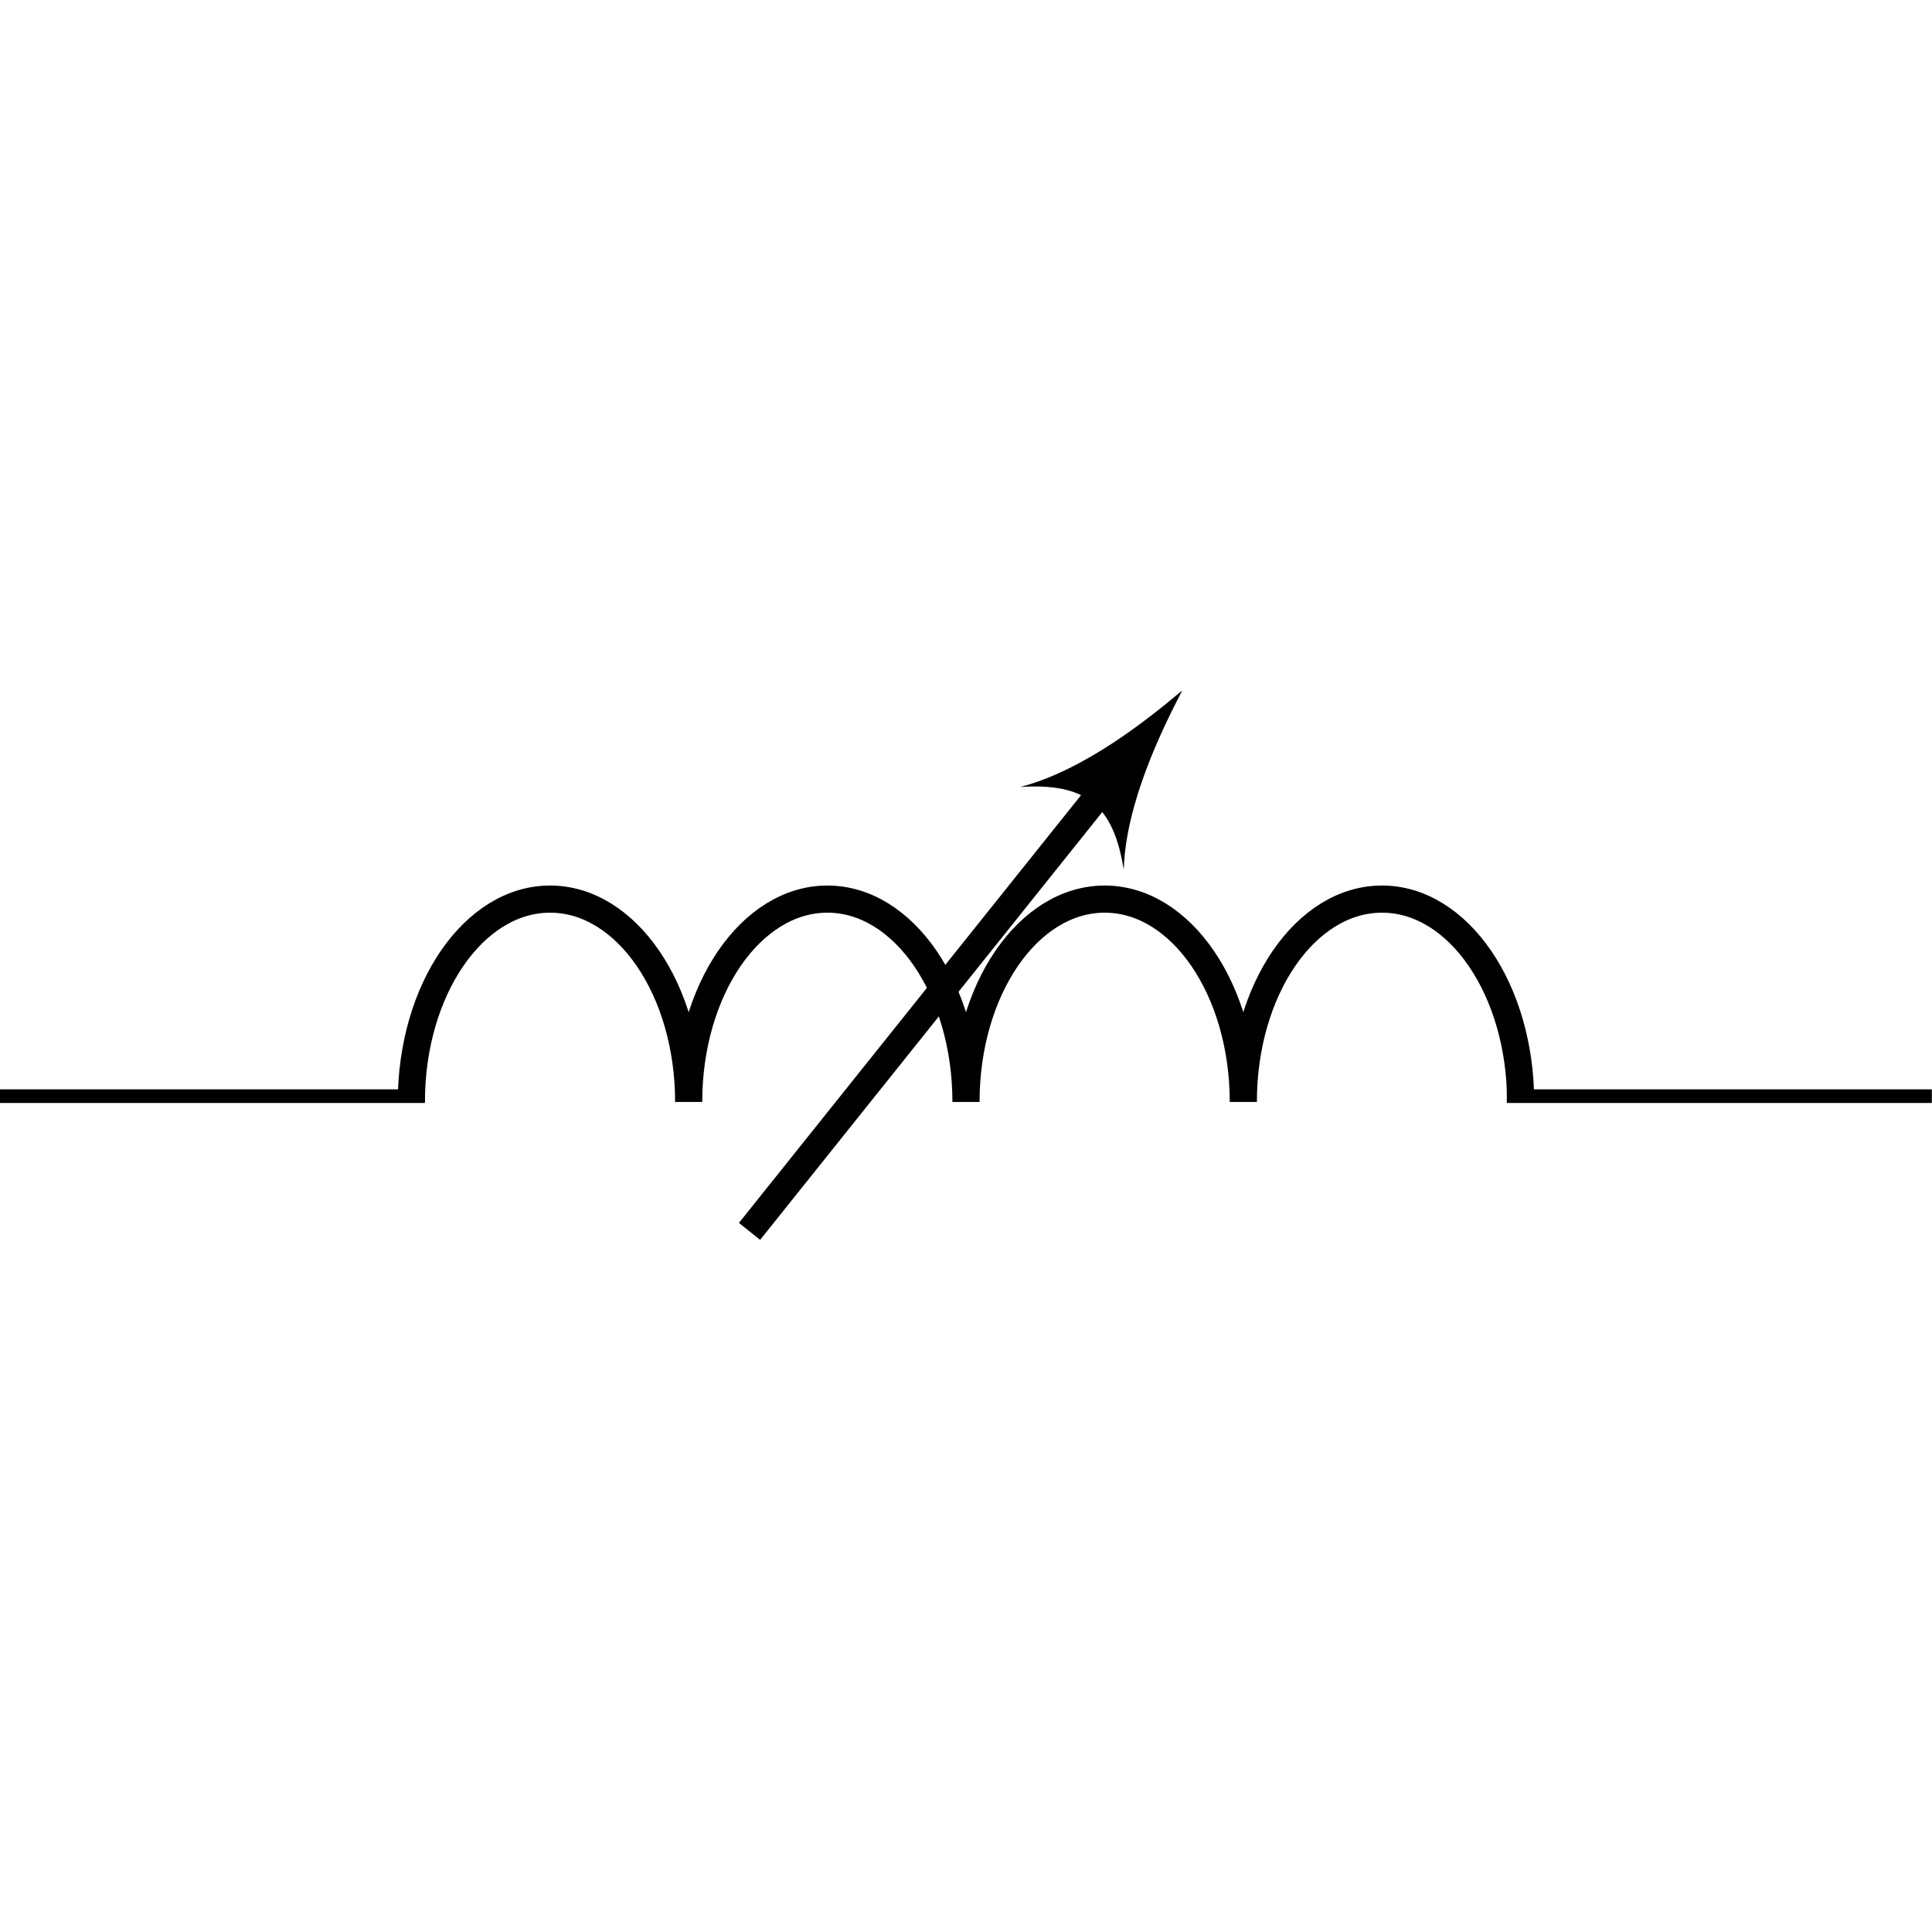 <svg xmlns:rdf="http://www.w3.org/1999/02/22-rdf-syntax-ns#" xmlns="http://www.w3.org/2000/svg" height="300" width="300" version="1.1" xmlns:cc="http://creativecommons.org/ns#" xmlns:dc="http://purl.org/dc/elements/1.1/" viewBox="0 0 300 300">
 <title>CircuiTikZ</title>
 <g transform="translate(0 -752.36)">
  <g transform="matrix(14.999 0 0 14.999 -621.04 -1012.6)">
   <path style="stroke:#000;stroke-miterlimit:10;stroke-width:.141;fill:none" d="m41.404 129.02h0.07m-0.07 0h4.4m11.201 0h4.4m-0.07 0h0.07"/>
   <path style="stroke-linejoin:bevel;stroke:#000;stroke-miterlimit:10;stroke-width:.281;fill:none" d="m45.664 129.08c0-1.16 0.644-2.1 1.436-2.1 0.792 0 1.435 0.94 1.435 2.1 0-1.16 0.644-2.1 1.436-2.1 0.792 0 1.435 0.94 1.435 2.1 0-1.16 0.642-2.1 1.436-2.1 0.792 0 1.435 0.94 1.435 2.1 0-1.16 0.642-2.1 1.436-2.1 0.792 0 1.435 0.94 1.435 2.1"/>
   <path style="stroke-linejoin:bevel;stroke:#000;stroke-miterlimit:10;stroke-width:.281;fill:none" d="m49.165 130.42 3.795-4.745"/>
   <path d="m53.645 124.82c-0.357 0.299-1.014 0.827-1.677 0.999 0.678-0.043 0.963 0.185 1.071 0.856 0.021-0.685 0.391-1.441 0.606-1.855z"/>
  </g>
 </g>
</svg>
